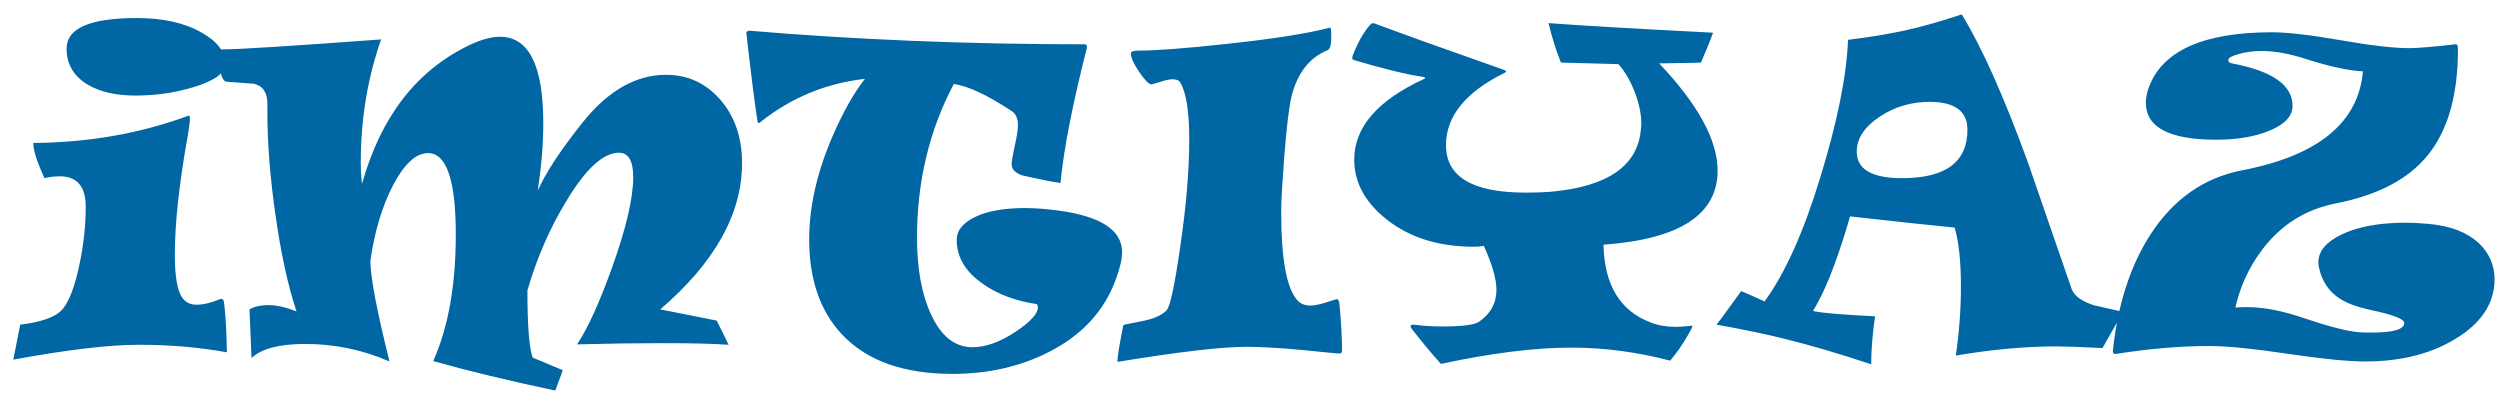 <svg width="144" height="23" viewBox="0 0 144 23" fill="none" xmlns="http://www.w3.org/2000/svg">
<path d="M12.977 3.676C12.977 4.199 12.375 4.645 11.172 5.012C10.109 5.34 8.984 5.504 7.797 5.504C6.688 5.504 5.777 5.297 5.066 4.883C4.246 4.398 3.836 3.703 3.836 2.797C3.836 1.625 5.188 1.039 7.891 1.039C9.391 1.039 10.629 1.316 11.605 1.871C12.52 2.387 12.977 2.988 12.977 3.676ZM13.07 20.293C11.484 20.004 9.797 19.859 8.008 19.859C6.281 19.859 3.867 20.145 0.766 20.715C0.883 20.137 1.016 19.465 1.164 18.699C2.414 18.551 3.227 18.254 3.602 17.809C3.984 17.355 4.305 16.52 4.562 15.301C4.812 14.145 4.938 13.016 4.938 11.914C4.938 10.742 4.441 10.156 3.449 10.156C3.137 10.156 2.84 10.191 2.559 10.262C2.129 9.316 1.914 8.641 1.914 8.234C5.117 8.211 8.109 7.684 10.891 6.652C10.922 6.676 10.938 6.742 10.938 6.852C10.938 7.023 10.898 7.336 10.82 7.789C10.32 10.555 10.07 12.855 10.07 14.691C10.07 15.965 10.223 16.797 10.527 17.188C10.715 17.43 10.98 17.551 11.324 17.551C11.715 17.551 12.16 17.445 12.66 17.234C12.801 17.18 12.883 17.246 12.906 17.434C12.992 18.113 13.047 19.066 13.07 20.293ZM42.742 9.395C42.742 12.316 41.172 15.125 38.031 17.82L41.277 18.465C41.441 18.777 41.672 19.242 41.969 19.859C41.094 19.797 39.836 19.766 38.195 19.766C36.641 19.766 34.988 19.789 33.238 19.836C33.855 18.914 34.531 17.43 35.266 15.383C36.07 13.133 36.473 11.406 36.473 10.203C36.473 9.266 36.199 8.797 35.652 8.797C34.746 8.797 33.734 9.727 32.617 11.586C31.656 13.172 30.91 14.887 30.379 16.73C30.379 18.77 30.48 20.059 30.684 20.598C30.988 20.73 31.566 20.973 32.418 21.324C32.332 21.543 32.188 21.934 31.984 22.496C29.312 21.934 26.969 21.367 24.953 20.797C25.82 18.859 26.254 16.434 26.254 13.52C26.254 10.387 25.723 8.82 24.66 8.82C23.957 8.82 23.281 9.441 22.633 10.684C22.008 11.887 21.574 13.336 21.332 15.031C21.348 16.016 21.715 17.945 22.434 20.82C20.895 20.148 19.277 19.812 17.582 19.812C16.09 19.812 15.059 20.082 14.488 20.621L14.371 17.82C14.66 17.656 15.02 17.574 15.449 17.574C15.926 17.574 16.469 17.695 17.078 17.938C16.578 16.422 16.172 14.551 15.859 12.324C15.555 10.199 15.402 8.254 15.402 6.488V5.984C15.402 5.328 15.141 4.941 14.617 4.824C14.094 4.785 13.57 4.746 13.047 4.707C12.758 4.66 12.613 4.07 12.613 2.938C12.613 2.875 12.695 2.844 12.859 2.844C13.75 2.844 16.781 2.652 21.953 2.27C21.172 4.496 20.781 6.855 20.781 9.348C20.781 9.84 20.805 10.254 20.852 10.59C21.93 6.738 23.977 4.082 26.992 2.621C27.688 2.285 28.289 2.117 28.797 2.117C30.461 2.117 31.293 3.773 31.293 7.086C31.293 8.273 31.188 9.57 30.977 10.977C31.438 9.938 32.309 8.617 33.59 7.016C35.043 5.211 36.637 4.309 38.371 4.309C39.605 4.309 40.641 4.781 41.477 5.727C42.32 6.695 42.742 7.918 42.742 9.395ZM64.633 14.527C64.633 14.934 64.504 15.477 64.246 16.156C63.582 17.938 62.309 19.309 60.426 20.27C58.777 21.113 56.922 21.535 54.859 21.535C52.07 21.535 49.965 20.793 48.543 19.309C47.254 17.965 46.609 16.125 46.609 13.789C46.609 11.922 47.051 9.957 47.934 7.895C48.551 6.473 49.18 5.355 49.82 4.543C47.586 4.793 45.586 5.617 43.82 7.016C43.727 7.117 43.664 7.109 43.633 6.992C43.469 5.945 43.254 4.242 42.988 1.883C42.996 1.836 43.043 1.797 43.129 1.766C49.316 2.289 55.758 2.551 62.453 2.551C62.586 2.551 62.633 2.633 62.594 2.797C61.773 6.023 61.27 8.605 61.082 10.543C60.52 10.457 59.793 10.312 58.902 10.109C58.48 9.969 58.27 9.754 58.27 9.465C58.27 9.309 58.328 8.961 58.445 8.422C58.57 7.875 58.633 7.469 58.633 7.203C58.633 6.82 58.512 6.551 58.27 6.395C56.871 5.473 55.762 4.953 54.941 4.836C53.527 7.5 52.82 10.449 52.82 13.684C52.82 15.48 53.09 16.957 53.629 18.113C54.207 19.371 55.004 20 56.02 20C56.777 20 57.609 19.699 58.516 19.098C59.359 18.527 59.781 18.066 59.781 17.715C59.781 17.574 59.734 17.504 59.641 17.504C58.461 17.324 57.449 16.938 56.605 16.344C55.605 15.648 55.105 14.805 55.105 13.812C55.105 13.281 55.457 12.844 56.16 12.5C56.871 12.156 57.832 11.984 59.043 11.984C59.582 11.984 60.215 12.031 60.941 12.125C63.402 12.453 64.633 13.254 64.633 14.527ZM77.301 20.211C77.301 20.312 77.246 20.363 77.137 20.363C77.051 20.363 76.352 20.297 75.039 20.164C73.734 20.039 72.648 19.977 71.781 19.977C70.375 19.977 67.902 20.266 64.363 20.844C64.363 20.555 64.477 19.848 64.703 18.723C64.711 18.707 65.047 18.637 65.711 18.512C66.43 18.379 66.926 18.164 67.199 17.867C67.402 17.648 67.66 16.449 67.973 14.27C68.324 11.902 68.5 9.828 68.5 8.047C68.5 6.484 68.34 5.406 68.019 4.812C67.949 4.648 67.789 4.566 67.539 4.566C67.359 4.566 67.121 4.617 66.824 4.719C66.527 4.812 66.356 4.859 66.309 4.859C66.176 4.859 65.945 4.621 65.617 4.145C65.297 3.668 65.137 3.312 65.137 3.078C65.137 2.969 65.281 2.914 65.57 2.914C66.617 2.914 68.316 2.785 70.668 2.527C73.363 2.238 75.344 1.926 76.609 1.59C76.656 1.543 76.68 1.742 76.68 2.188C76.68 2.594 76.609 2.828 76.469 2.891C75.43 3.312 74.738 4.195 74.394 5.539C74.207 6.305 74.023 8.086 73.844 10.883C73.812 11.391 73.797 11.836 73.797 12.219C73.797 14.922 74.109 16.617 74.734 17.305C74.914 17.5 75.164 17.598 75.484 17.598C75.711 17.598 76.008 17.539 76.375 17.422C76.75 17.297 76.965 17.234 77.019 17.234C77.09 17.234 77.137 17.348 77.16 17.574C77.254 18.629 77.301 19.508 77.301 20.211ZM98.934 9.828C98.934 12.359 96.742 13.781 92.359 14.094C92.414 16.43 93.328 17.926 95.102 18.582C95.523 18.746 96 18.828 96.531 18.828C96.695 18.828 97.016 18.805 97.492 18.758C97.492 18.82 97.387 19.031 97.176 19.391C96.91 19.852 96.586 20.312 96.203 20.773C94.289 20.273 92.391 20.023 90.508 20.023C88.406 20.023 85.902 20.336 82.996 20.961C82.481 20.391 81.922 19.719 81.32 18.945C81.195 18.781 81.234 18.699 81.438 18.699C81.422 18.699 81.598 18.719 81.965 18.758C82.332 18.789 82.691 18.805 83.043 18.805C84.215 18.805 84.93 18.715 85.188 18.535C85.859 18.074 86.195 17.457 86.195 16.684C86.195 16.074 85.953 15.234 85.469 14.164C85.312 14.195 85.121 14.211 84.894 14.211C82.863 14.211 81.184 13.684 79.856 12.629C78.621 11.645 78.004 10.5 78.004 9.195C78.004 7.328 79.348 5.777 82.035 4.543C82.074 4.527 82.09 4.508 82.082 4.484C82.066 4.453 82.027 4.434 81.965 4.426C81.066 4.301 79.746 3.98 78.004 3.465C77.894 3.441 77.863 3.359 77.91 3.219C78.184 2.492 78.519 1.895 78.918 1.426C78.988 1.34 79.078 1.316 79.188 1.355C80.859 1.98 83.332 2.867 86.606 4.016C86.777 4.07 86.793 4.133 86.652 4.203C84.41 5.312 83.289 6.699 83.289 8.363C83.289 10.184 84.816 11.094 87.871 11.094C88.473 11.094 88.953 11.078 89.312 11.047C92.617 10.75 94.352 9.543 94.516 7.426C94.531 7.363 94.539 7.258 94.539 7.109C94.539 6.586 94.422 6.008 94.188 5.375C93.938 4.703 93.617 4.145 93.227 3.699C93.414 3.699 92.309 3.668 89.91 3.605C89.644 2.957 89.406 2.199 89.195 1.332C91.203 1.48 94.363 1.664 98.676 1.883C98.512 2.336 98.277 2.91 97.973 3.605C97.902 3.613 97.102 3.629 95.57 3.652C97.812 6.02 98.934 8.078 98.934 9.828ZM122.277 17.961C122.027 18.422 121.637 19.117 121.105 20.047C119.824 19.984 118.93 19.953 118.422 19.953C116.664 19.953 114.742 20.129 112.656 20.48C112.852 19.137 112.949 17.809 112.949 16.496C112.949 15.051 112.828 13.922 112.586 13.109C111.297 12.984 109.289 12.77 106.562 12.465C106.305 13.379 106.008 14.297 105.672 15.219C105.289 16.273 104.875 17.172 104.43 17.914C104.891 18.023 106.082 18.125 108.004 18.219C107.855 19.227 107.781 20.148 107.781 20.984C106.008 20.391 104.352 19.902 102.812 19.52C101.789 19.262 100.477 18.988 98.875 18.699C99.094 18.418 99.359 18.059 99.672 17.621L100.293 16.766C100.574 16.883 101.023 17.082 101.641 17.363C102.82 15.738 103.883 13.379 104.828 10.285C105.828 7.043 106.367 4.379 106.445 2.293C107.609 2.152 108.688 1.977 109.68 1.766C110.703 1.539 111.809 1.227 112.996 0.828C114.152 2.711 115.422 5.551 116.805 9.348C117.438 11.184 118.277 13.613 119.324 16.637C119.473 17.043 119.906 17.359 120.625 17.586C121.18 17.711 121.73 17.836 122.277 17.961ZM113.324 7.473C113.324 6.402 112.598 5.867 111.145 5.867C110.09 5.867 109.137 6.148 108.285 6.711C107.395 7.297 106.949 7.973 106.949 8.738C106.949 9.754 107.82 10.262 109.562 10.262C112.07 10.262 113.324 9.332 113.324 7.473ZM143.688 16.109C143.688 16.445 143.633 16.789 143.523 17.141C143.211 18.117 142.441 18.953 141.215 19.648C139.832 20.43 138.176 20.82 136.246 20.82C135.238 20.82 133.738 20.672 131.746 20.375C129.762 20.078 128.262 19.93 127.246 19.93C125.598 19.93 123.805 20.082 121.867 20.387C121.812 20.395 121.77 20.383 121.738 20.352C121.707 20.32 121.695 20.266 121.703 20.188C121.984 17.539 122.703 15.316 123.859 13.52C125.188 11.465 126.957 10.227 129.168 9.805C133.535 8.961 135.848 7.062 136.105 4.109C135.277 4.07 134.18 3.832 132.812 3.395C131.875 3.09 131.027 2.938 130.27 2.938C129.793 2.938 129.352 2.996 128.945 3.113C128.547 3.223 128.348 3.34 128.348 3.465C128.348 3.566 128.422 3.629 128.57 3.652C130.891 4.09 132.051 4.906 132.051 6.102C132.051 6.68 131.613 7.152 130.738 7.52C129.902 7.871 128.875 8.047 127.656 8.047C124.953 8.047 123.602 7.336 123.602 5.914C123.602 5.641 123.656 5.352 123.766 5.047C124.547 2.922 126.914 1.859 130.867 1.859C131.758 1.859 133.074 2.012 134.816 2.316C136.559 2.621 137.875 2.773 138.766 2.773C139.25 2.773 140.141 2.699 141.438 2.551C141.531 2.527 141.578 2.625 141.578 2.844C141.578 5.484 140.996 7.52 139.832 8.949C138.715 10.324 136.953 11.246 134.547 11.715C132.766 12.066 131.332 12.98 130.246 14.457C129.52 15.441 129.023 16.527 128.758 17.715C128.922 17.699 129.148 17.691 129.438 17.691C130.398 17.691 131.5 17.906 132.742 18.336C134.133 18.805 135.164 19.07 135.836 19.133C136.008 19.148 136.266 19.156 136.609 19.156C137.859 19.156 138.484 18.973 138.484 18.605C138.484 18.379 137.859 18.133 136.609 17.867C135.797 17.695 135.184 17.473 134.77 17.199C134.137 16.793 133.734 16.184 133.562 15.371C133.547 15.293 133.539 15.203 133.539 15.102C133.539 14.461 133.992 13.926 134.898 13.496C135.844 13.051 137.07 12.828 138.578 12.828C138.93 12.828 139.375 12.852 139.914 12.898C141.133 13.008 142.082 13.371 142.762 13.988C143.379 14.566 143.688 15.273 143.688 16.109Z" fill="#0066A4"/>
</svg>
